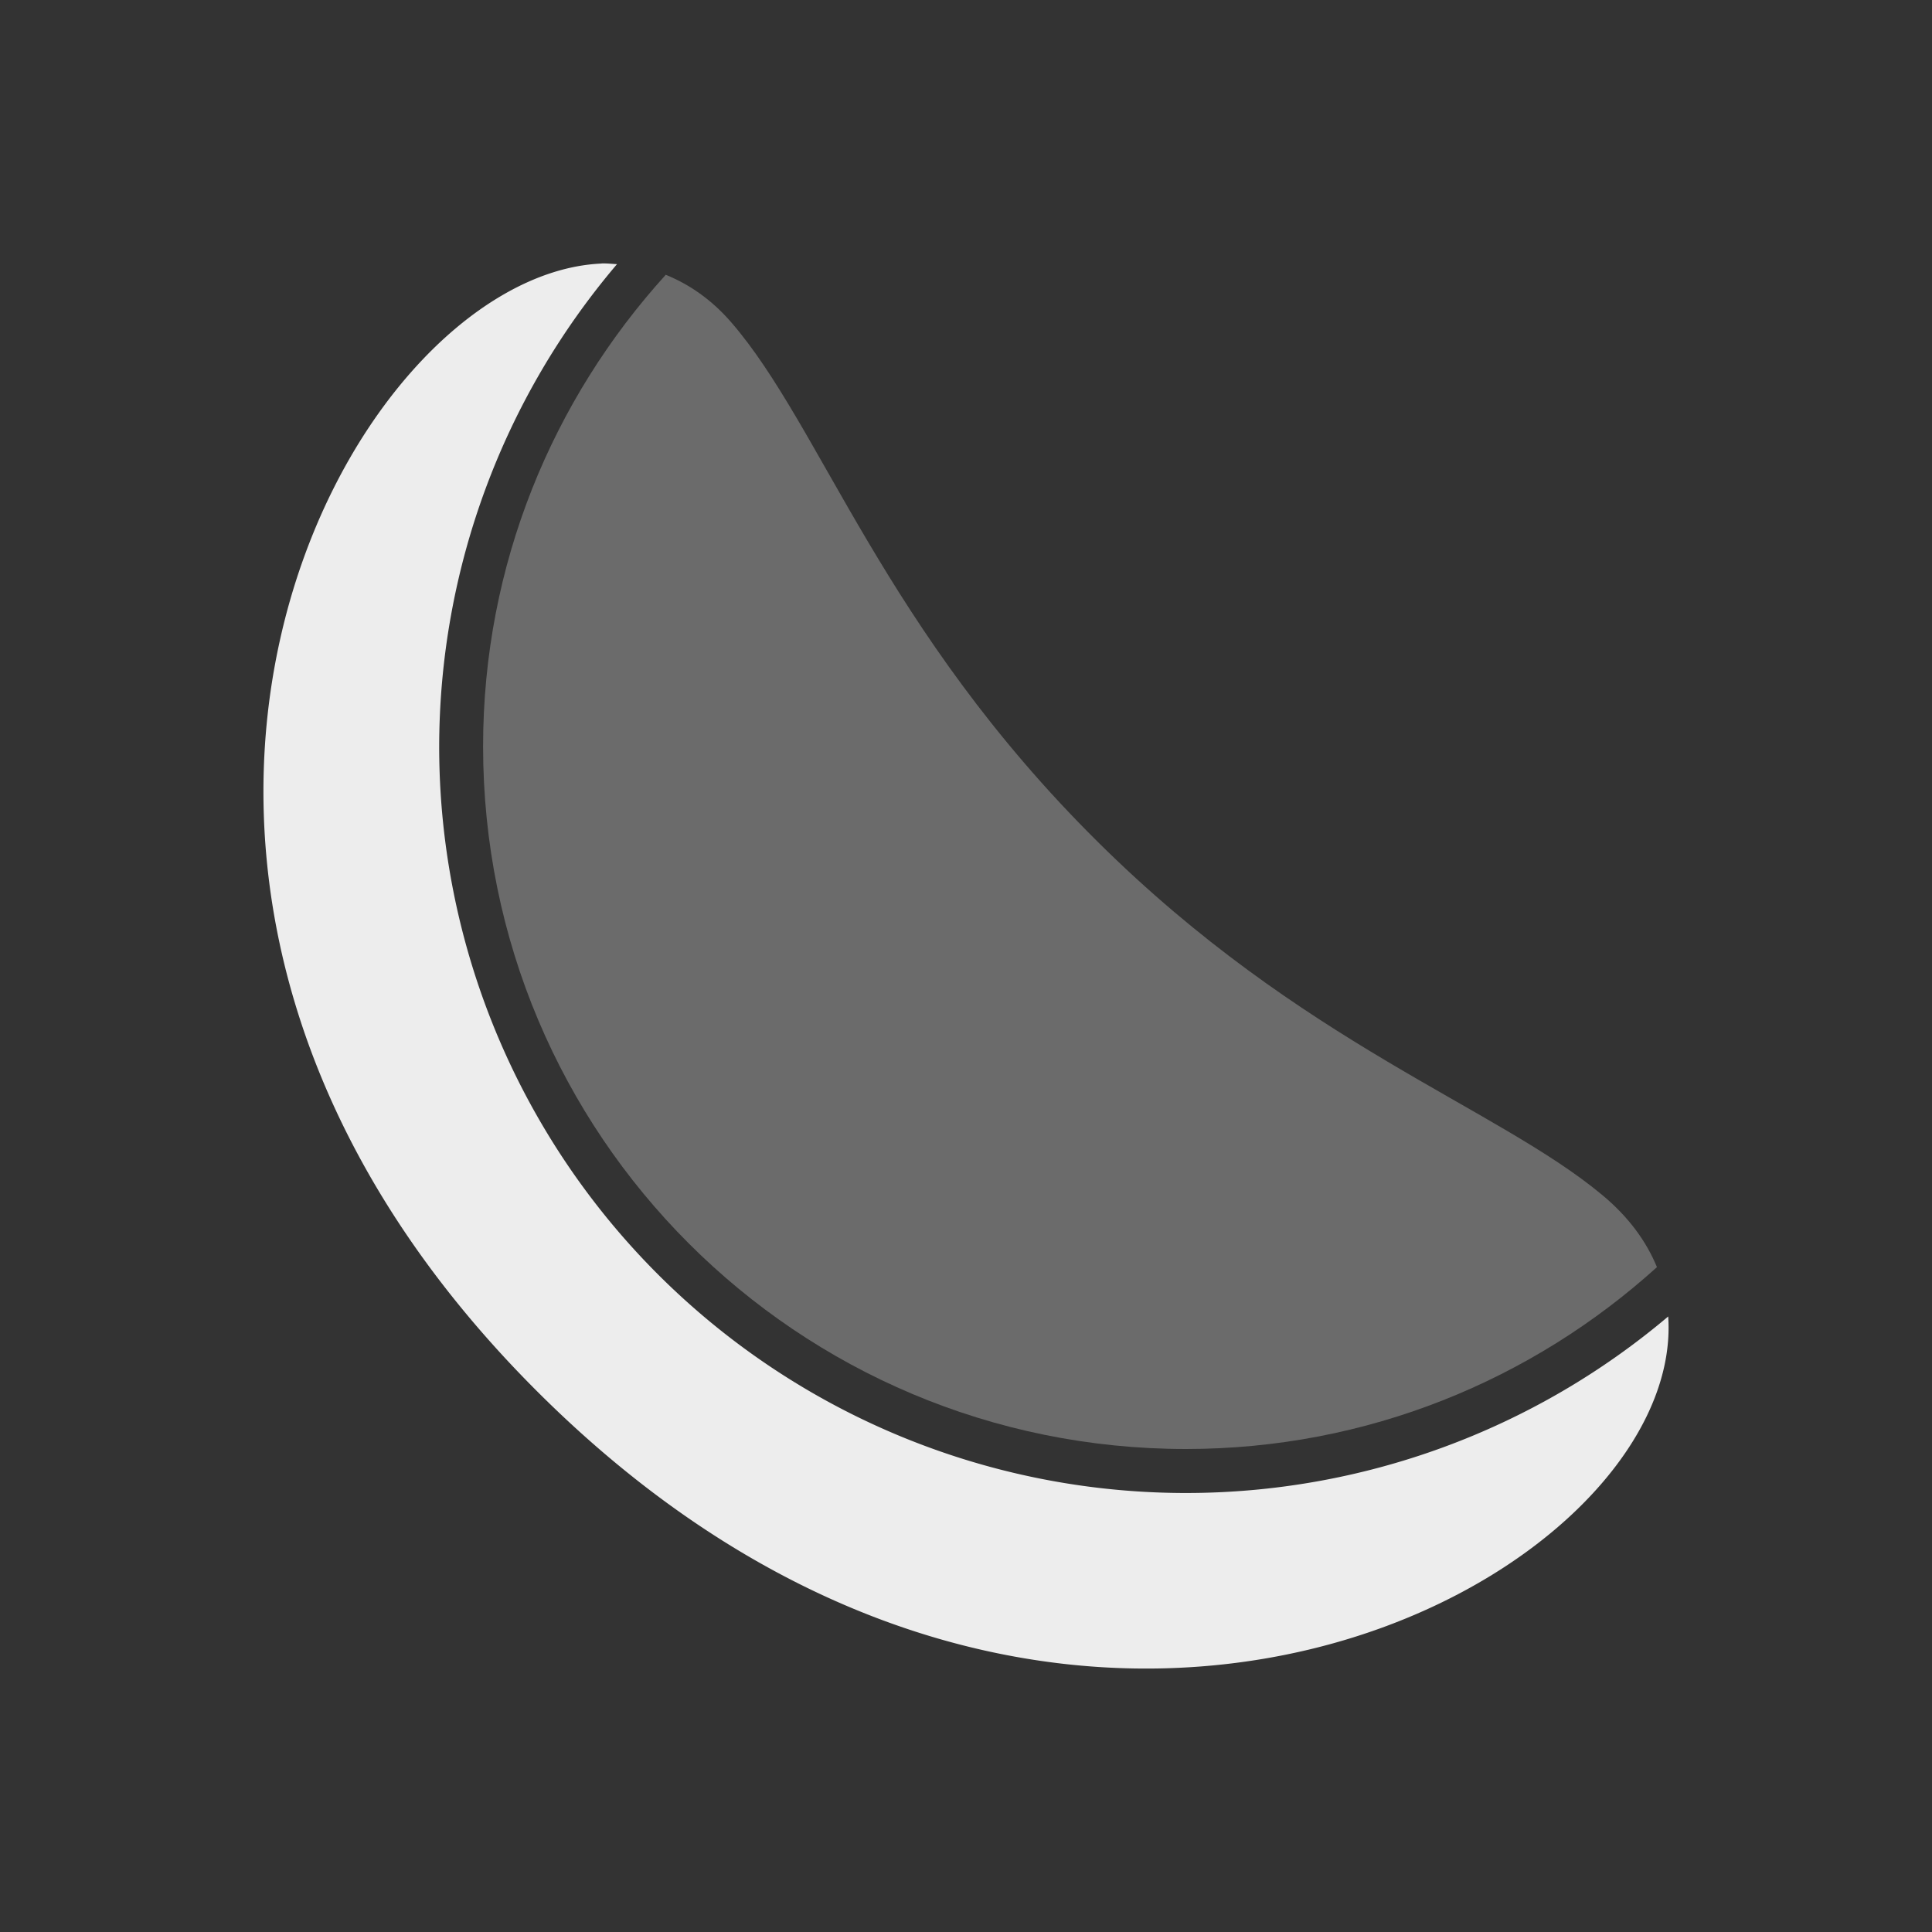 <svg xmlns="http://www.w3.org/2000/svg" width="22" height="22" version="1.1">
 <rect width="100%" height="100%" fill="#333333" stroke="none"/>
 <defs>
  <style id="current-color-scheme" type="text/css">
   .ColorScheme-Text { color:#ededed; } .ColorScheme-Highlight { color:#4285f4; }
  </style>
 </defs>
 <path d="M 6.85,3.001 C 3.927,3.13 0.239,10.018 6.152,15.879 12.15,21.825 19.201,17.979 18.996,14.991 A 8.504,8.501 0 0 1 13.505,17.001 8.504,8.501 0 0 1 5.001,8.499 8.504,8.501 0 0 1 7.026,3.008 c -0.058,-0.003 -0.117,-0.01 -0.176,-0.008 z" style="fill:currentColor" class="ColorScheme-Text"/>
 <path d="M 7.581,3.129 C 6.293,4.549 5.501,6.428 5.501,8.499 c 0,4.425 3.577,8.001 8.003,8.001 2.068,0 3.945,-0.787 5.364,-2.071 C 18.747,14.135 18.544,13.855 18.243,13.606 17.041,12.605 14.821,11.888 12.501,9.587 10.052,7.16 9.355,4.859 8.329,3.673 8.103,3.411 7.849,3.238 7.581,3.129 Z" style="fill:currentColor;opacity:0.3" class="ColorScheme-Text"/>
</svg>
